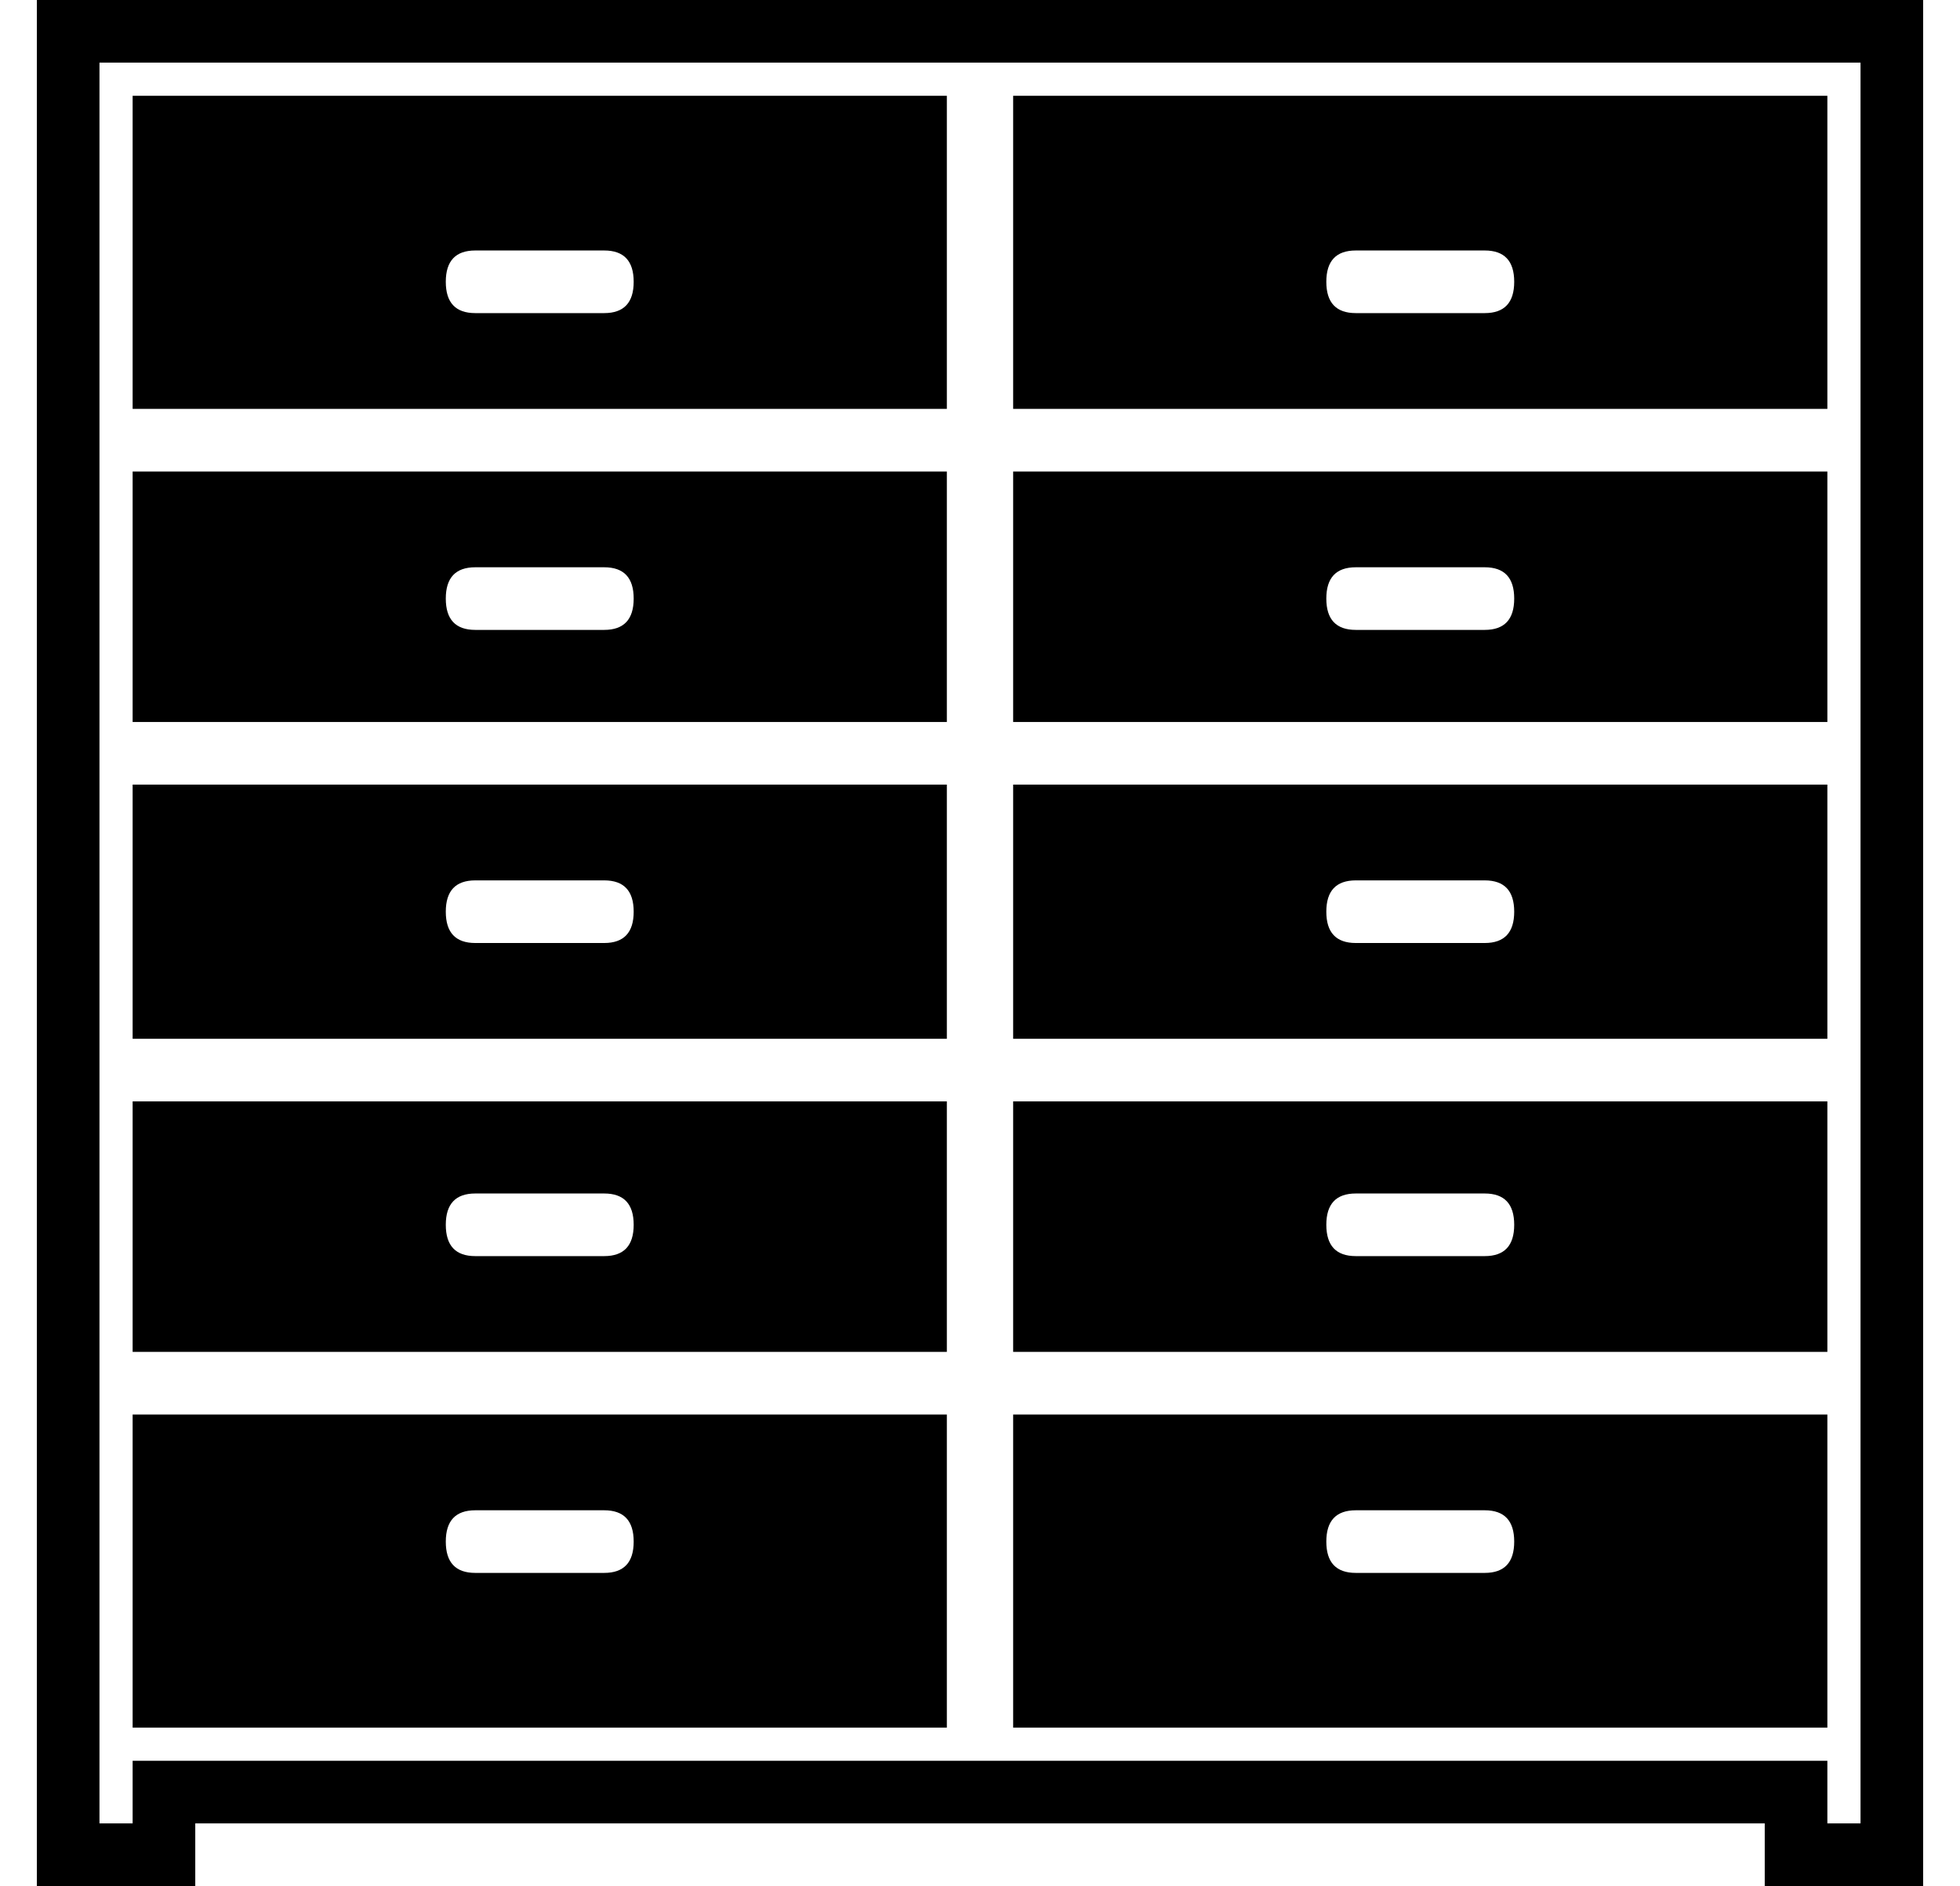 <?xml version="1.0" standalone="no"?>
<!DOCTYPE svg PUBLIC "-//W3C//DTD SVG 1.1//EN" "http://www.w3.org/Graphics/SVG/1.1/DTD/svg11.dtd" >
<svg xmlns="http://www.w3.org/2000/svg" xmlns:xlink="http://www.w3.org/1999/xlink" version="1.1" viewBox="-10 0 532 512">
  <g transform="matrix(1 0 0 -1 0 448)">
   <path fill="currentColor"
d="M0 448h512v-512h-43v17h-426v-17h-43v512zM495 -47v478h-478v-478h9v17h460v-17h9zM247 149v-68h-221v68h221zM154 107q8 0 8 8.5t-8 8.5h-35q-8 0 -8 -8.5t8 -8.5h35zM247 422v-85h-221v85h221zM154 363q8 0 8 8.5t-8 8.5h-35q-8 0 -8 -8.5t8 -8.5h35zM247 235v-69h-221
v69h221zM154 192q8 0 8 8.5t-8 8.5h-35q-8 0 -8 -8.5t8 -8.5h35zM247 64v-85h-221v85h221zM154 21q8 0 8 8.5t-8 8.5h-35q-8 0 -8 -8.5t8 -8.5h35zM247 320v-68h-221v68h221zM154 277q8 0 8 8.5t-8 8.5h-35q-8 0 -8 -8.5t8 -8.5h35zM486 149v-68h-221v68h221zM393 107
q8 0 8 8.5t-8 8.5h-35q-8 0 -8 -8.5t8 -8.5h35zM486 422v-85h-221v85h221zM393 363q8 0 8 8.5t-8 8.5h-35q-8 0 -8 -8.5t8 -8.5h35zM486 235v-69h-221v69h221zM393 192q8 0 8 8.5t-8 8.5h-35q-8 0 -8 -8.5t8 -8.5h35zM486 64v-85h-221v85h221zM393 21q8 0 8 8.5t-8 8.5h-35
q-8 0 -8 -8.5t8 -8.5h35zM486 320v-68h-221v68h221zM393 277q8 0 8 8.5t-8 8.5h-35q-8 0 -8 -8.5t8 -8.5h35z" />
  </g>

</svg>
